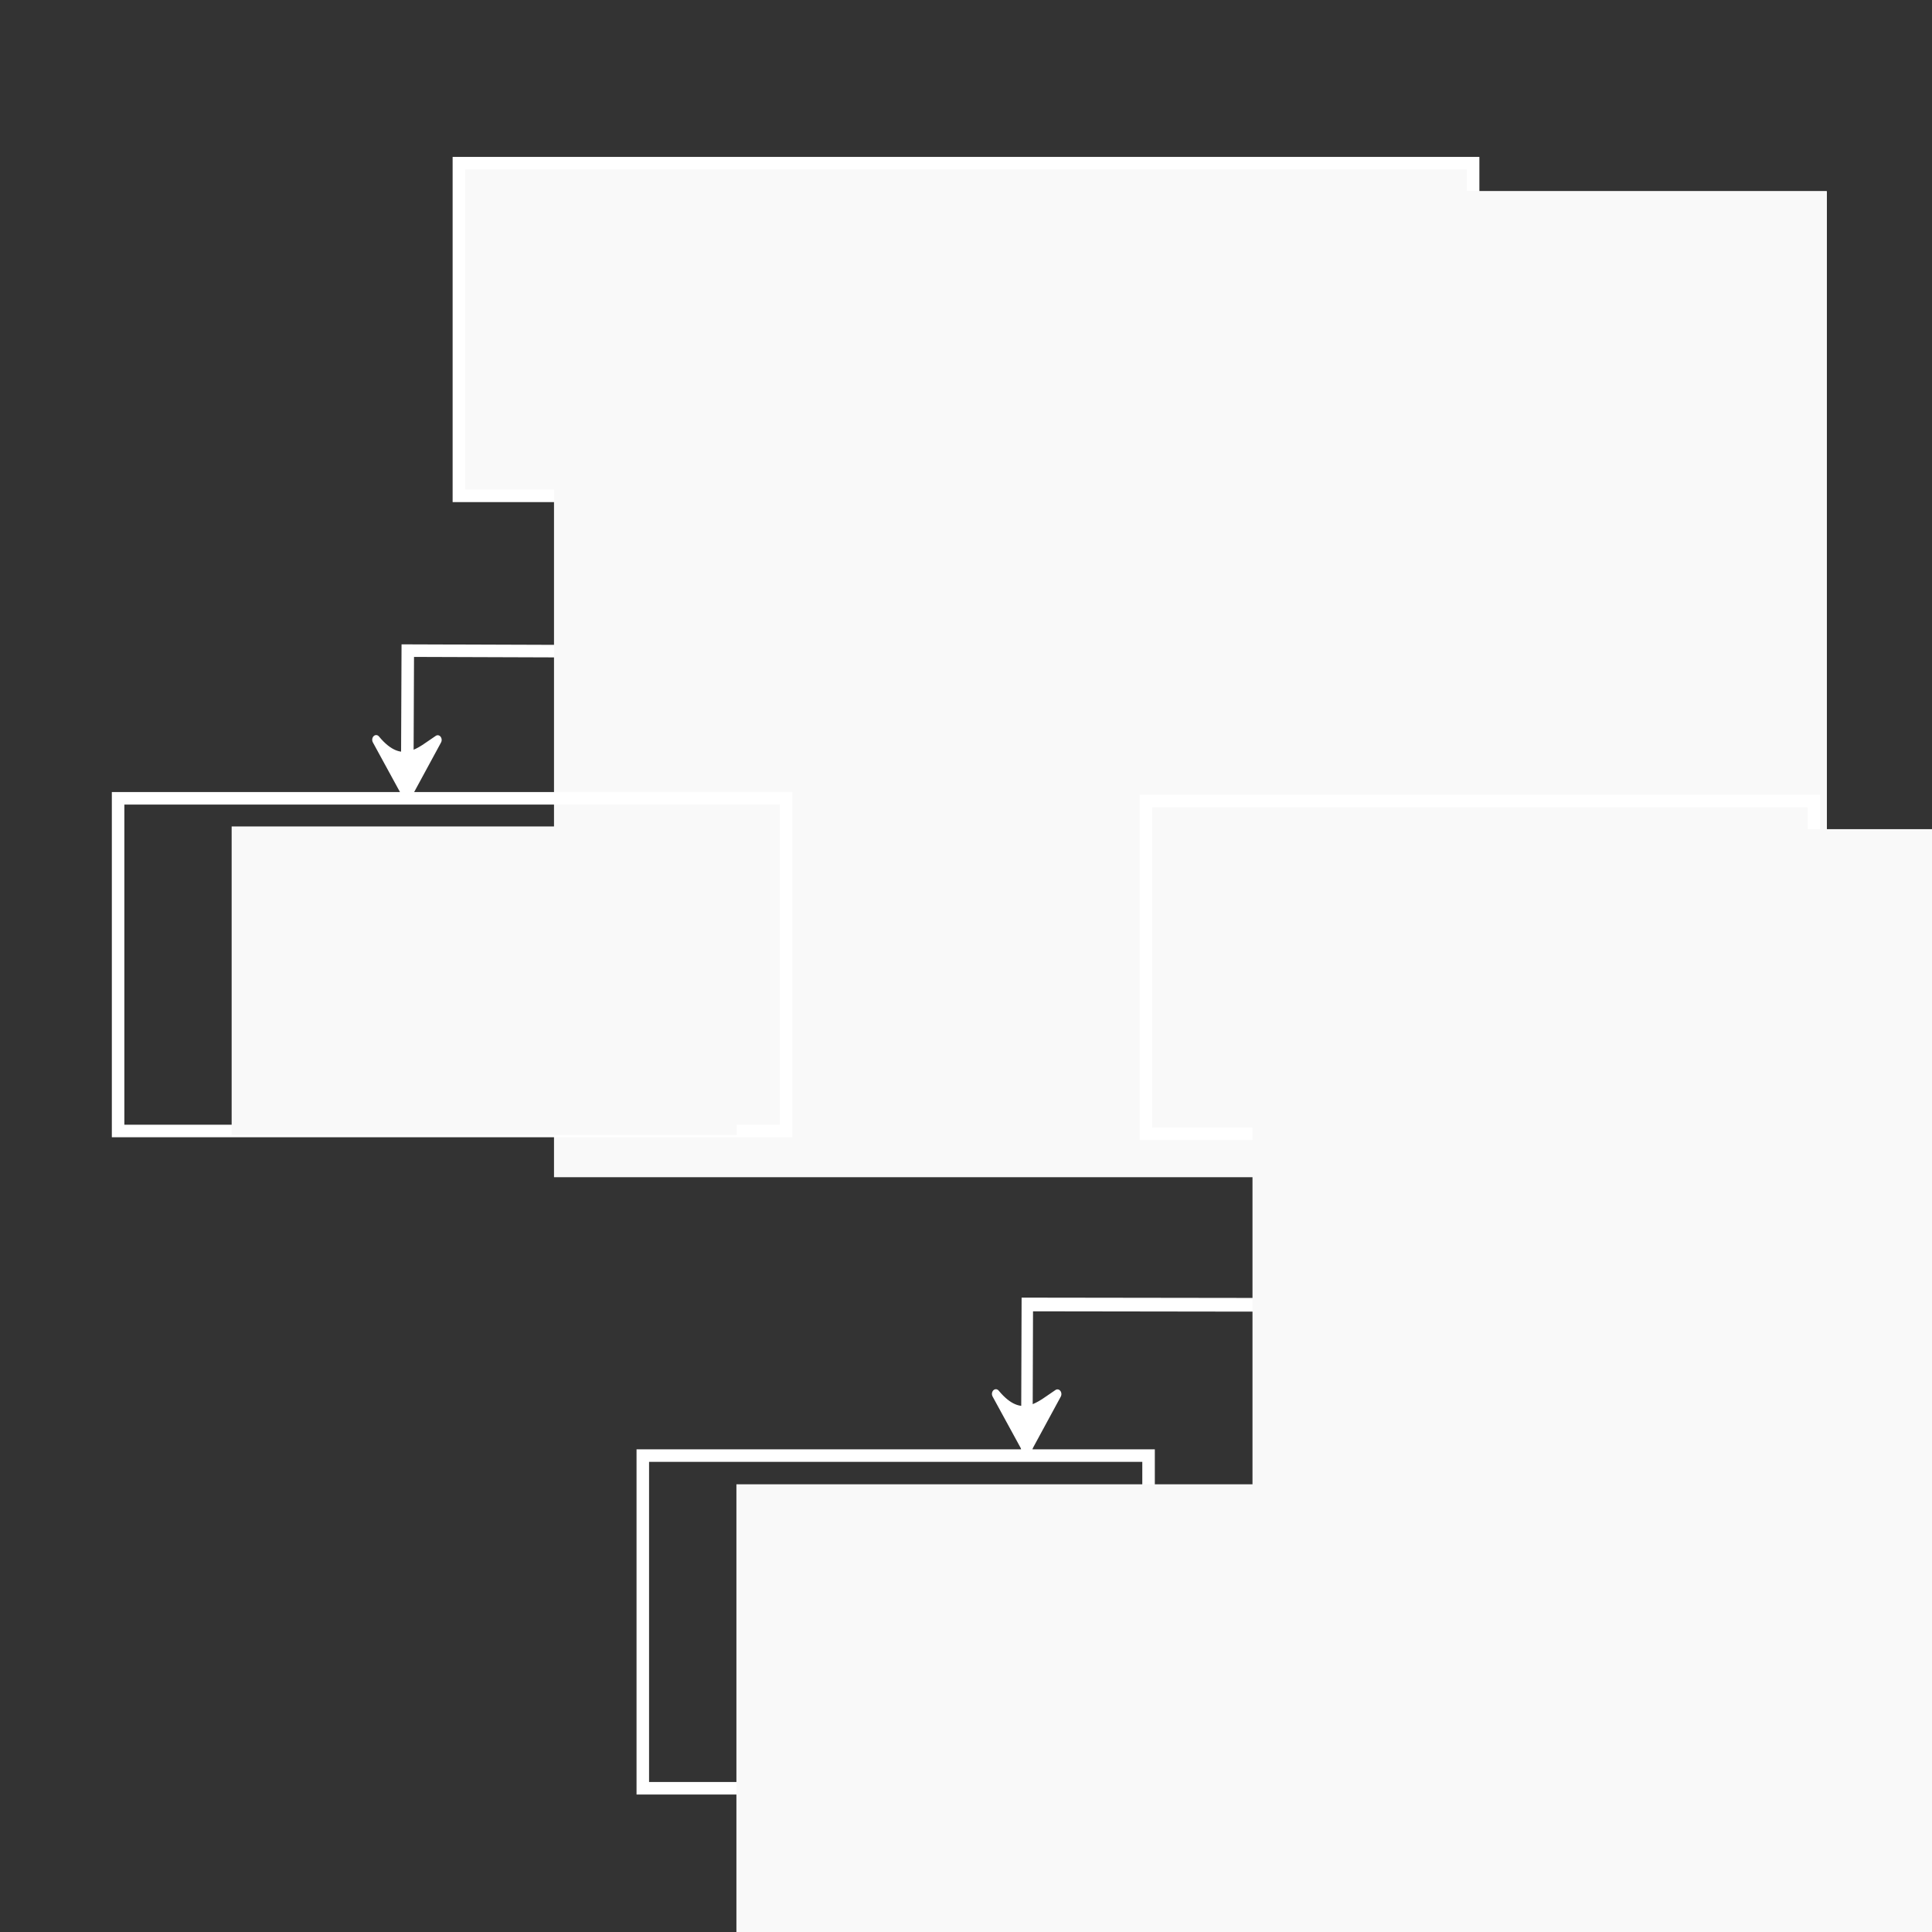 <?xml version="1.0" encoding="UTF-8" standalone="no"?>
<!-- Created with Inkscape (http://www.inkscape.org/) -->

<svg
   xmlns:dc="http://purl.org/dc/elements/1.1/"
   xmlns:cc="http://creativecommons.org/ns#"
   xmlns:rdf="http://www.w3.org/1999/02/22-rdf-syntax-ns#"
   xmlns:svg="http://www.w3.org/2000/svg"
   xmlns="http://www.w3.org/2000/svg"
   xmlns:sodipodi="http://sodipodi.sourceforge.net/DTD/sodipodi-0.dtd"
   xmlns:inkscape="http://www.inkscape.org/namespaces/inkscape"
   width="1080mm"
   height="1080mm"
   viewBox="0 0 1080 1080"
   version="1.1"
   id="svg8"
   inkscape:version="0.92.4 (5da689c313, 2019-01-14)"
   sodipodi:docname="Page 1.svg"
   inkscape:export-filename="C:\Users\buiba\Desktop\GaN Android App\App Creation Material\Doping Lesson\Lesson I\Page 1.png"
   inkscape:export-xdpi="25.400002"
   inkscape:export-ydpi="25.400002">
  <rect x="0" y="0" width="1080" height="1080" fill="#333333" stroke="none"/>
  <defs
     id="defs2">
    <marker
       inkscape:stockid="Arrow2Lstart"
       orient="auto"
       refY="0.0"
       refX="0.0"
       id="Arrow2Lstart"
       style="overflow:visible"
       inkscape:isstock="true">
      <path
         id="path4655"
         style="fill-rule:evenodd;stroke-width:0.625;stroke-linejoin:round;stroke:#ffffff;stroke-opacity:1;fill:#ffffff;fill-opacity:1"
         d="M 8.719,4.034 L -2.207,0.016 L 8.719,-4.002 C 6.973,-1.63 6.983,1.616 8.719,4.034 z "
         transform="scale(1.1) translate(1,0)" />
    </marker>
    <marker
       inkscape:stockid="Arrow1Lstart"
       orient="auto"
       refY="0.0"
       refX="0.0"
       id="Arrow1Lstart"
       style="overflow:visible"
       inkscape:isstock="true">
      <path
         id="path4637"
         d="M 0.0,0.0 L 5.0,-5.0 L -12.5,0.0 L 5.0,5.0 L 0.0,0.0 z "
         style="fill-rule:evenodd;stroke:#ffffff;stroke-width:1pt;stroke-opacity:1;fill:#ffffff;fill-opacity:1"
         transform="scale(0.8) translate(12.5,0)" />
    </marker>
  </defs>
  <sodipodi:namedview
     id="base"
     pagecolor="#3a3a6f"
     bordercolor="#666666"
     borderopacity="1.0"
     inkscape:pageopacity="0.35294118"
     inkscape:pageshadow="2"
     inkscape:zoom="0.24748737"
     inkscape:cx="2623.2924"
     inkscape:cy="2153.7205"
     inkscape:document-units="mm"
     inkscape:current-layer="g5356"
     showgrid="false"
     width="1080mm"
     inkscape:pagecheckerboard="false"
     inkscape:window-width="2256"
     inkscape:window-height="1410"
     inkscape:window-x="-11"
     inkscape:window-y="-11"
     inkscape:window-maximized="1" />
  <g
     inkscape:label="Layer 1"
     inkscape:groupmode="layer"
     id="layer1"
     transform="translate(0,783)">
    <rect
       style="opacity:0;fill:#ff2a2a;stroke:#f5f5f5;stroke-width:1.565;stroke-opacity:1;stroke-miterlimit:4;stroke-dasharray:none"
       id="rect4524"
       width="576.036"
       height="243.417"
       x="238.881"
       y="-596.536" />
    <path
       style="fill:none;stroke:#f9f9f9;stroke-width:7;stroke-linecap:butt;stroke-linejoin:miter;stroke-opacity:1;stroke-miterlimit:4;stroke-dasharray:none"
       d="m -81.643,-901.941 270.631,9.071"
       id="path4615"
       inkscape:connector-curvature="0" />
    <g
       id="g4625">
      <path
         sodipodi:nodetypes="cc"
         inkscape:connector-curvature="0"
         id="path4617"
         d="m 530.679,-507.333 0.119,89.379"
         style="fill:none;stroke:#ffffff;stroke-width:7;stroke-linecap:butt;stroke-linejoin:miter;stroke-miterlimit:4;stroke-dasharray:none;stroke-opacity:1" />
      <path
         sodipodi:nodetypes="cccc"
         inkscape:connector-curvature="0"
         id="path4621"
         d="m 227.606,-337.785 0.344,-81.508 594.915,2.02 0.561,83.507"
         style="fill:none;stroke:#ffffff;stroke-width:7;stroke-linecap:butt;stroke-linejoin:miter;stroke-miterlimit:4;stroke-dasharray:none;stroke-opacity:1" />
    </g>
    <g
       style="stroke-width:1.093"
       id="g4635"
       transform="matrix(0.838,0,0,1,342.708,361.723)">
      <g
         id="g5156">
        <g
           id="g5147">
          <g
             id="g5166">
            <path
               inkscape:connector-curvature="0"
               id="path5151"
               style="fill:#ffffff;fill-opacity:1;fill-rule:evenodd;stroke:#ffffff;stroke-width:5.258;stroke-linejoin:round;stroke-opacity:1"
               d="m 296.439,-365.425 -20.443,31.585 -20.631,-31.676 c 17.158,17.363 29.321,6.496 41.074,0.09 z"
               sodipodi:nodetypes="ccccc" />
          </g>
          <path
             inkscape:connector-curvature="0"
             id="path5160"
             style="fill:#ffffff;fill-opacity:1;fill-rule:evenodd;stroke:#ffffff;stroke-width:5.258;stroke-linejoin:round;stroke-opacity:1"
             d="m 594.108,-731.99 -20.443,31.585 -20.631,-31.676 c 17.158,17.363 29.321,6.496 41.074,0.09 z"
             sodipodi:nodetypes="ccccc" />
          <g
             id="g5178">
            <path
               transform="translate(-2.7358334e-6,-5.2083337e-6)"
               sodipodi:nodetypes="cc"
               inkscape:connector-curvature="0"
               id="path4627"
               d="m 530.679,-507.333 0.119,89.379"
               style="fill:none;stroke:#ffffff;stroke-width:7.648;stroke-linecap:butt;stroke-linejoin:miter;stroke-miterlimit:4;stroke-dasharray:none;stroke-opacity:1" />
            <g
               id="g5171">
              <path
                 inkscape:connector-curvature="0"
                 id="path4629"
                 d="m 272.523,-419.342 -0.348,86.455 7.648,0.031 0.316,-78.83 435.361,0.5 0.535,79.711 7.648,-0.051 -0.586,-87.301 z"
                 style="color:#000000;font-style:normal;font-variant:normal;font-weight:normal;font-stretch:normal;font-size:medium;line-height:normal;font-family:sans-serif;font-variant-ligatures:normal;font-variant-position:normal;font-variant-caps:normal;font-variant-numeric:normal;font-variant-alternates:normal;font-feature-settings:normal;text-indent:0;text-align:start;text-decoration:none;text-decoration-line:none;text-decoration-style:solid;text-decoration-color:#000000;letter-spacing:normal;word-spacing:normal;text-transform:none;writing-mode:lr-tb;direction:ltr;text-orientation:mixed;dominant-baseline:auto;baseline-shift:baseline;text-anchor:start;white-space:normal;shape-padding:0;clip-rule:nonzero;display:inline;overflow:visible;visibility:visible;opacity:1;isolation:auto;mix-blend-mode:normal;color-interpolation:sRGB;color-interpolation-filters:linearRGB;solid-color:#000000;solid-opacity:1;vector-effect:none;fill:#ffffff;fill-opacity:1;fill-rule:nonzero;stroke:none;stroke-width:7.648;stroke-linecap:butt;stroke-linejoin:miter;stroke-miterlimit:4;stroke-dasharray:none;stroke-dashoffset:0;stroke-opacity:1;color-rendering:auto;image-rendering:auto;shape-rendering:auto;text-rendering:auto;enable-background:accumulate"
                 transform="translate(-2.7358334e-6,-5.2083337e-6)" />
              <path
                 sodipodi:nodetypes="ccccc"
                 d="m 740.586,-369.167 -20.443,31.585 -20.631,-31.676 c 17.158,17.363 29.321,6.496 41.074,0.09 z"
                 style="fill:#ffffff;fill-opacity:1;fill-rule:evenodd;stroke:#ffffff;stroke-width:5.258;stroke-linejoin:round;stroke-opacity:1"
                 id="path5162"
                 inkscape:connector-curvature="0" />
            </g>
          </g>
          <path
             sodipodi:nodetypes="ccccc"
             d="m -116.968,-731.094 -20.443,31.585 -20.631,-31.676 c 17.158,17.363 29.321,6.496 41.074,0.09 z"
             style="fill:#ffffff;fill-opacity:1;fill-rule:evenodd;stroke:#ffffff;stroke-width:5.258;stroke-linejoin:round;stroke-opacity:1"
             id="path5180"
             inkscape:connector-curvature="0" />
        </g>
      </g>
    </g>
    <flowRoot
       xml:space="preserve"
       id="flowRoot5315"
       style="font-style:normal;font-weight:normal;font-size:96px;line-height:12;font-family:sans-serif;letter-spacing:0px;word-spacing:0px;fill:#f9f9f9;fill-opacity:1;stroke:none;"
       transform="matrix(0.265,0,0,0.265,0,-783)"><flowRegion
         id="flowRegion5317"
         style="font-size:96px;line-height:12;fill:#f9f9f9;"><rect
           id="rect5319"
           width="2142.857"
           height="702.857"
           x="969.516"
           y="344.747"
           style="font-size:96px;line-height:12;fill:#f9f9f9;" /></flowRegion><flowPara
         id="flowPara5321">hansnomo_____gvd</flowPara></flowRoot>    <g
       id="g5356">
      <rect
         y="-691.786"
         x="256.518"
         height="185.964"
         width="566.964"
         id="rect4522"
         style="opacity:1;fill:none;stroke:#ffffff;stroke-width:7;stroke-miterlimit:4;stroke-dasharray:none;stroke-opacity:1" />
      <flowRoot
         transform="matrix(0.332,0,0,0.784,-12.154,-946.334)"
         style="font-style:normal;font-weight:normal;font-size:159.136px;line-height:1.25;font-family:sans-serif;letter-spacing:0px;word-spacing:0px;fill:#f9f9f9;fill-opacity:1;stroke:none;stroke-width:1.961;stroke-miterlimit:4;stroke-dasharray:none"
         id="flowRoot5327"
         xml:space="preserve"><flowRegion
           style="font-size:159.136px;fill:#f9f9f9;stroke-width:1.961;stroke-miterlimit:4;stroke-dasharray:none"
           id="flowRegion5329"><rect
             style="font-size:159.136px;fill:#f9f9f9;stroke-width:1.961;stroke-miterlimit:4;stroke-dasharray:none"
             y="344.747"
             x="969.516"
             height="702.857"
             width="2142.857"
             id="rect5331" /></flowRegion><flowPara
           style="font-style:normal;font-variant:normal;font-weight:normal;font-stretch:normal;font-size:159.136px;line-height:1.25;font-family:'Adobe Gothic Std';-inkscape-font-specification:'Adobe Gothic Std';fill:#f9f9f9;stroke-width:1.961;stroke-miterlimit:4;stroke-dasharray:none"
           id="flowPara5333">SEMICONDUCTORS</flowPara></flowRoot>      <flowRoot
         xml:space="preserve"
         id="flowRoot5364"
         style="font-style:normal;font-weight:normal;font-size:159.136px;line-height:1.25;font-family:sans-serif;letter-spacing:0px;word-spacing:0px;fill:#f9f9f9;fill-opacity:1;stroke:none;stroke-width:1.961;stroke-miterlimit:4;stroke-dasharray:none"
         transform="matrix(0.332,0,0,0.784,-12.154,-946.334)"><flowRegion
           id="flowRegion5360"
           style="font-size:159.136px;fill:#f9f9f9;stroke-width:1.961;stroke-miterlimit:4;stroke-dasharray:none"><rect
             id="rect5358"
             width="2142.857"
             height="702.857"
             x="969.516"
             y="344.747"
             style="font-size:159.136px;fill:#f9f9f9;stroke-width:1.961;stroke-miterlimit:4;stroke-dasharray:none" /></flowRegion><flowPara
           id="flowPara5362"
           style="font-style:normal;font-variant:normal;font-weight:normal;font-stretch:normal;font-size:159.136px;line-height:1.25;font-family:'Adobe Gothic Std';-inkscape-font-specification:'Adobe Gothic Std';fill:#f9f9f9;stroke-width:1.961;stroke-miterlimit:4;stroke-dasharray:none">SEMICONDUCTORS</flowPara></flowRoot>      <flowRoot
         transform="matrix(0.332,0,0,0.784,-12.154,-946.334)"
         style="font-style:normal;font-weight:normal;font-size:159.136px;line-height:1.25;font-family:sans-serif;letter-spacing:0px;word-spacing:0px;fill:#f9f9f9;fill-opacity:1;stroke:none;stroke-width:1.961;stroke-miterlimit:4;stroke-dasharray:none"
         id="flowRoot5388"
         xml:space="preserve"><flowRegion
           style="font-size:159.136px;fill:#f9f9f9;stroke-width:1.961;stroke-miterlimit:4;stroke-dasharray:none"
           id="flowRegion5384"><rect
             style="font-size:159.136px;fill:#f9f9f9;stroke-width:1.961;stroke-miterlimit:4;stroke-dasharray:none"
             y="344.747"
             x="969.516"
             height="702.857"
             width="2142.857"
             id="rect5382" /></flowRegion><flowPara
           style="font-style:normal;font-variant:normal;font-weight:normal;font-stretch:normal;font-size:159.136px;line-height:1.25;font-family:'Adobe Gothic Std';-inkscape-font-specification:'Adobe Gothic Std';fill:#f9f9f9;stroke-width:1.961;stroke-miterlimit:4;stroke-dasharray:none"
           id="flowPara5386">SEMICONDUCTORS</flowPara></flowRoot>      <g
         id="g5454">
        <rect
           style="opacity:1;fill:none;stroke:#ffffff;stroke-width:7;stroke-miterlimit:4;stroke-dasharray:none;stroke-opacity:1"
           id="rect4609"
           width="282.726"
           height="185.964"
           x="773.589"
           y="27.661"
           transform="translate(0,5.6249999e-6)" />
        <flowRoot
           transform="matrix(0.332,0,0,0.784,506.983,-226.576)"
           style="font-style:normal;font-weight:normal;font-size:159.136px;line-height:1.25;font-family:sans-serif;letter-spacing:0px;word-spacing:0px;fill:#f9f9f9;fill-opacity:1;stroke:none;stroke-width:1.961;stroke-miterlimit:4;stroke-dasharray:none"
           id="flowRoot5398"
           xml:space="preserve"><flowRegion
             style="font-size:159.136px;fill:#f9f9f9;stroke-width:1.961;stroke-miterlimit:4;stroke-dasharray:none"
             id="flowRegion5394"><rect
               style="font-size:159.136px;fill:#f9f9f9;stroke-width:1.961;stroke-miterlimit:4;stroke-dasharray:none"
               y="344.747"
               x="969.516"
               height="702.857"
               width="2142.857"
               id="rect5392" /></flowRegion><flowPara
             style="font-style:normal;font-variant:normal;font-weight:normal;font-stretch:normal;font-size:159.136px;line-height:1.25;font-family:'Adobe Gothic Std';-inkscape-font-specification:'Adobe Gothic Std';fill:#f9f9f9;stroke-width:1.961;stroke-miterlimit:4;stroke-dasharray:none"
             id="flowPara5396">P-TYPE</flowPara></flowRoot>      </g>
      <g
         id="g5414">
        <rect
           y="-336.738"
           x="66.018"
           height="185.964"
           width="373.441"
           id="rect4603"
           style="opacity:1;fill:none;stroke:#ffffff;stroke-width:7;stroke-miterlimit:4;stroke-dasharray:none;stroke-opacity:1"
           transform="translate(0,5.6249999e-6)" />
        <flowRoot
           xml:space="preserve"
           id="flowRoot5406"
           style="font-style:normal;font-weight:normal;font-size:159.136px;line-height:1.25;font-family:sans-serif;letter-spacing:0px;word-spacing:0px;fill:#f9f9f9;fill-opacity:1;stroke:none;stroke-width:1.961;stroke-miterlimit:4;stroke-dasharray:none"
           transform="matrix(0.332,0,0,0.784,-192.387,-591.287)"><flowRegion
             id="flowRegion5402"
             style="font-size:159.136px;fill:#f9f9f9;stroke-width:1.961;stroke-miterlimit:4;stroke-dasharray:none"><rect
               id="rect5400"
               width="850.387"
               height="219.992"
               x="969.516"
               y="344.747"
               style="font-size:159.136px;fill:#f9f9f9;stroke-width:1.961;stroke-miterlimit:4;stroke-dasharray:none" /></flowRegion><flowPara
             id="flowPara5404"
             style="font-style:normal;font-variant:normal;font-weight:normal;font-stretch:normal;font-size:159.136px;line-height:1.25;font-family:'Adobe Gothic Std';-inkscape-font-specification:'Adobe Gothic Std';fill:#f9f9f9;stroke-width:1.961;stroke-miterlimit:4;stroke-dasharray:none">INTRINSIC</flowPara></flowRoot>      </g>
      <g
         id="g5430">
        <rect
           style="opacity:1;fill:none;stroke:#ffffff;stroke-width:7;stroke-miterlimit:4;stroke-dasharray:none;stroke-opacity:1"
           id="rect4605"
           width="373.441"
           height="185.964"
           x="640.542"
           y="-335.226"
           transform="translate(0,5.6249999e-6)" />
        <flowRoot
           xml:space="preserve"
           id="flowRoot5422"
           style="font-style:normal;font-weight:normal;font-size:159.136px;line-height:1.25;font-family:sans-serif;letter-spacing:0px;word-spacing:0px;fill:#f9f9f9;fill-opacity:1;stroke:none;stroke-width:1.961;stroke-miterlimit:4;stroke-dasharray:none"
           transform="matrix(0.332,0,0,0.784,378.27,-589.775)"><flowRegion
             id="flowRegion5418"
             style="font-size:159.136px;fill:#f9f9f9;stroke-width:1.961;stroke-miterlimit:4;stroke-dasharray:none"><rect
               id="rect5416"
               width="2142.857"
               height="702.857"
               x="969.516"
               y="344.747"
               style="font-size:159.136px;fill:#f9f9f9;stroke-width:1.961;stroke-miterlimit:4;stroke-dasharray:none" /></flowRegion><flowPara
             id="flowPara5420"
             style="font-style:normal;font-variant:normal;font-weight:normal;font-stretch:normal;font-size:159.136px;line-height:1.25;font-family:'Adobe Gothic Std';-inkscape-font-specification:'Adobe Gothic Std';fill:#f9f9f9;stroke-width:1.961;stroke-miterlimit:4;stroke-dasharray:none">EXTRINSIC</flowPara></flowRoot>      </g>
      <g
         id="g5446">
        <rect
           y="30.685"
           x="359.327"
           height="185.964"
           width="282.726"
           id="rect4607"
           style="opacity:1;fill:none;stroke:#ffffff;stroke-width:7;stroke-miterlimit:4;stroke-dasharray:none;stroke-opacity:1"
           transform="translate(0,5.6249999e-6)" />
        <flowRoot
           xml:space="preserve"
           id="flowRoot5438"
           style="font-style:normal;font-weight:normal;font-size:159.136px;line-height:1.25;font-family:sans-serif;letter-spacing:0px;word-spacing:0px;fill:#f9f9f9;fill-opacity:1;stroke:none;stroke-width:1.961;stroke-miterlimit:4;stroke-dasharray:none"
           transform="matrix(0.332,0,0,0.784,89.783,-223.552)"><flowRegion
             id="flowRegion5434"
             style="font-size:159.136px;fill:#f9f9f9;stroke-width:1.961;stroke-miterlimit:4;stroke-dasharray:none"><rect
               id="rect5432"
               width="2142.857"
               height="702.857"
               x="969.516"
               y="344.747"
               style="font-size:159.136px;fill:#f9f9f9;stroke-width:1.961;stroke-miterlimit:4;stroke-dasharray:none" /></flowRegion><flowPara
             id="flowPara5436"
             style="font-style:normal;font-variant:normal;font-weight:normal;font-stretch:normal;font-size:159.136px;line-height:1.25;font-family:'Adobe Gothic Std';-inkscape-font-specification:'Adobe Gothic Std';fill:#f9f9f9;stroke-width:1.961;stroke-miterlimit:4;stroke-dasharray:none">N-TYPE</flowPara></flowRoot>      </g>
    </g>
  </g>
</svg>
